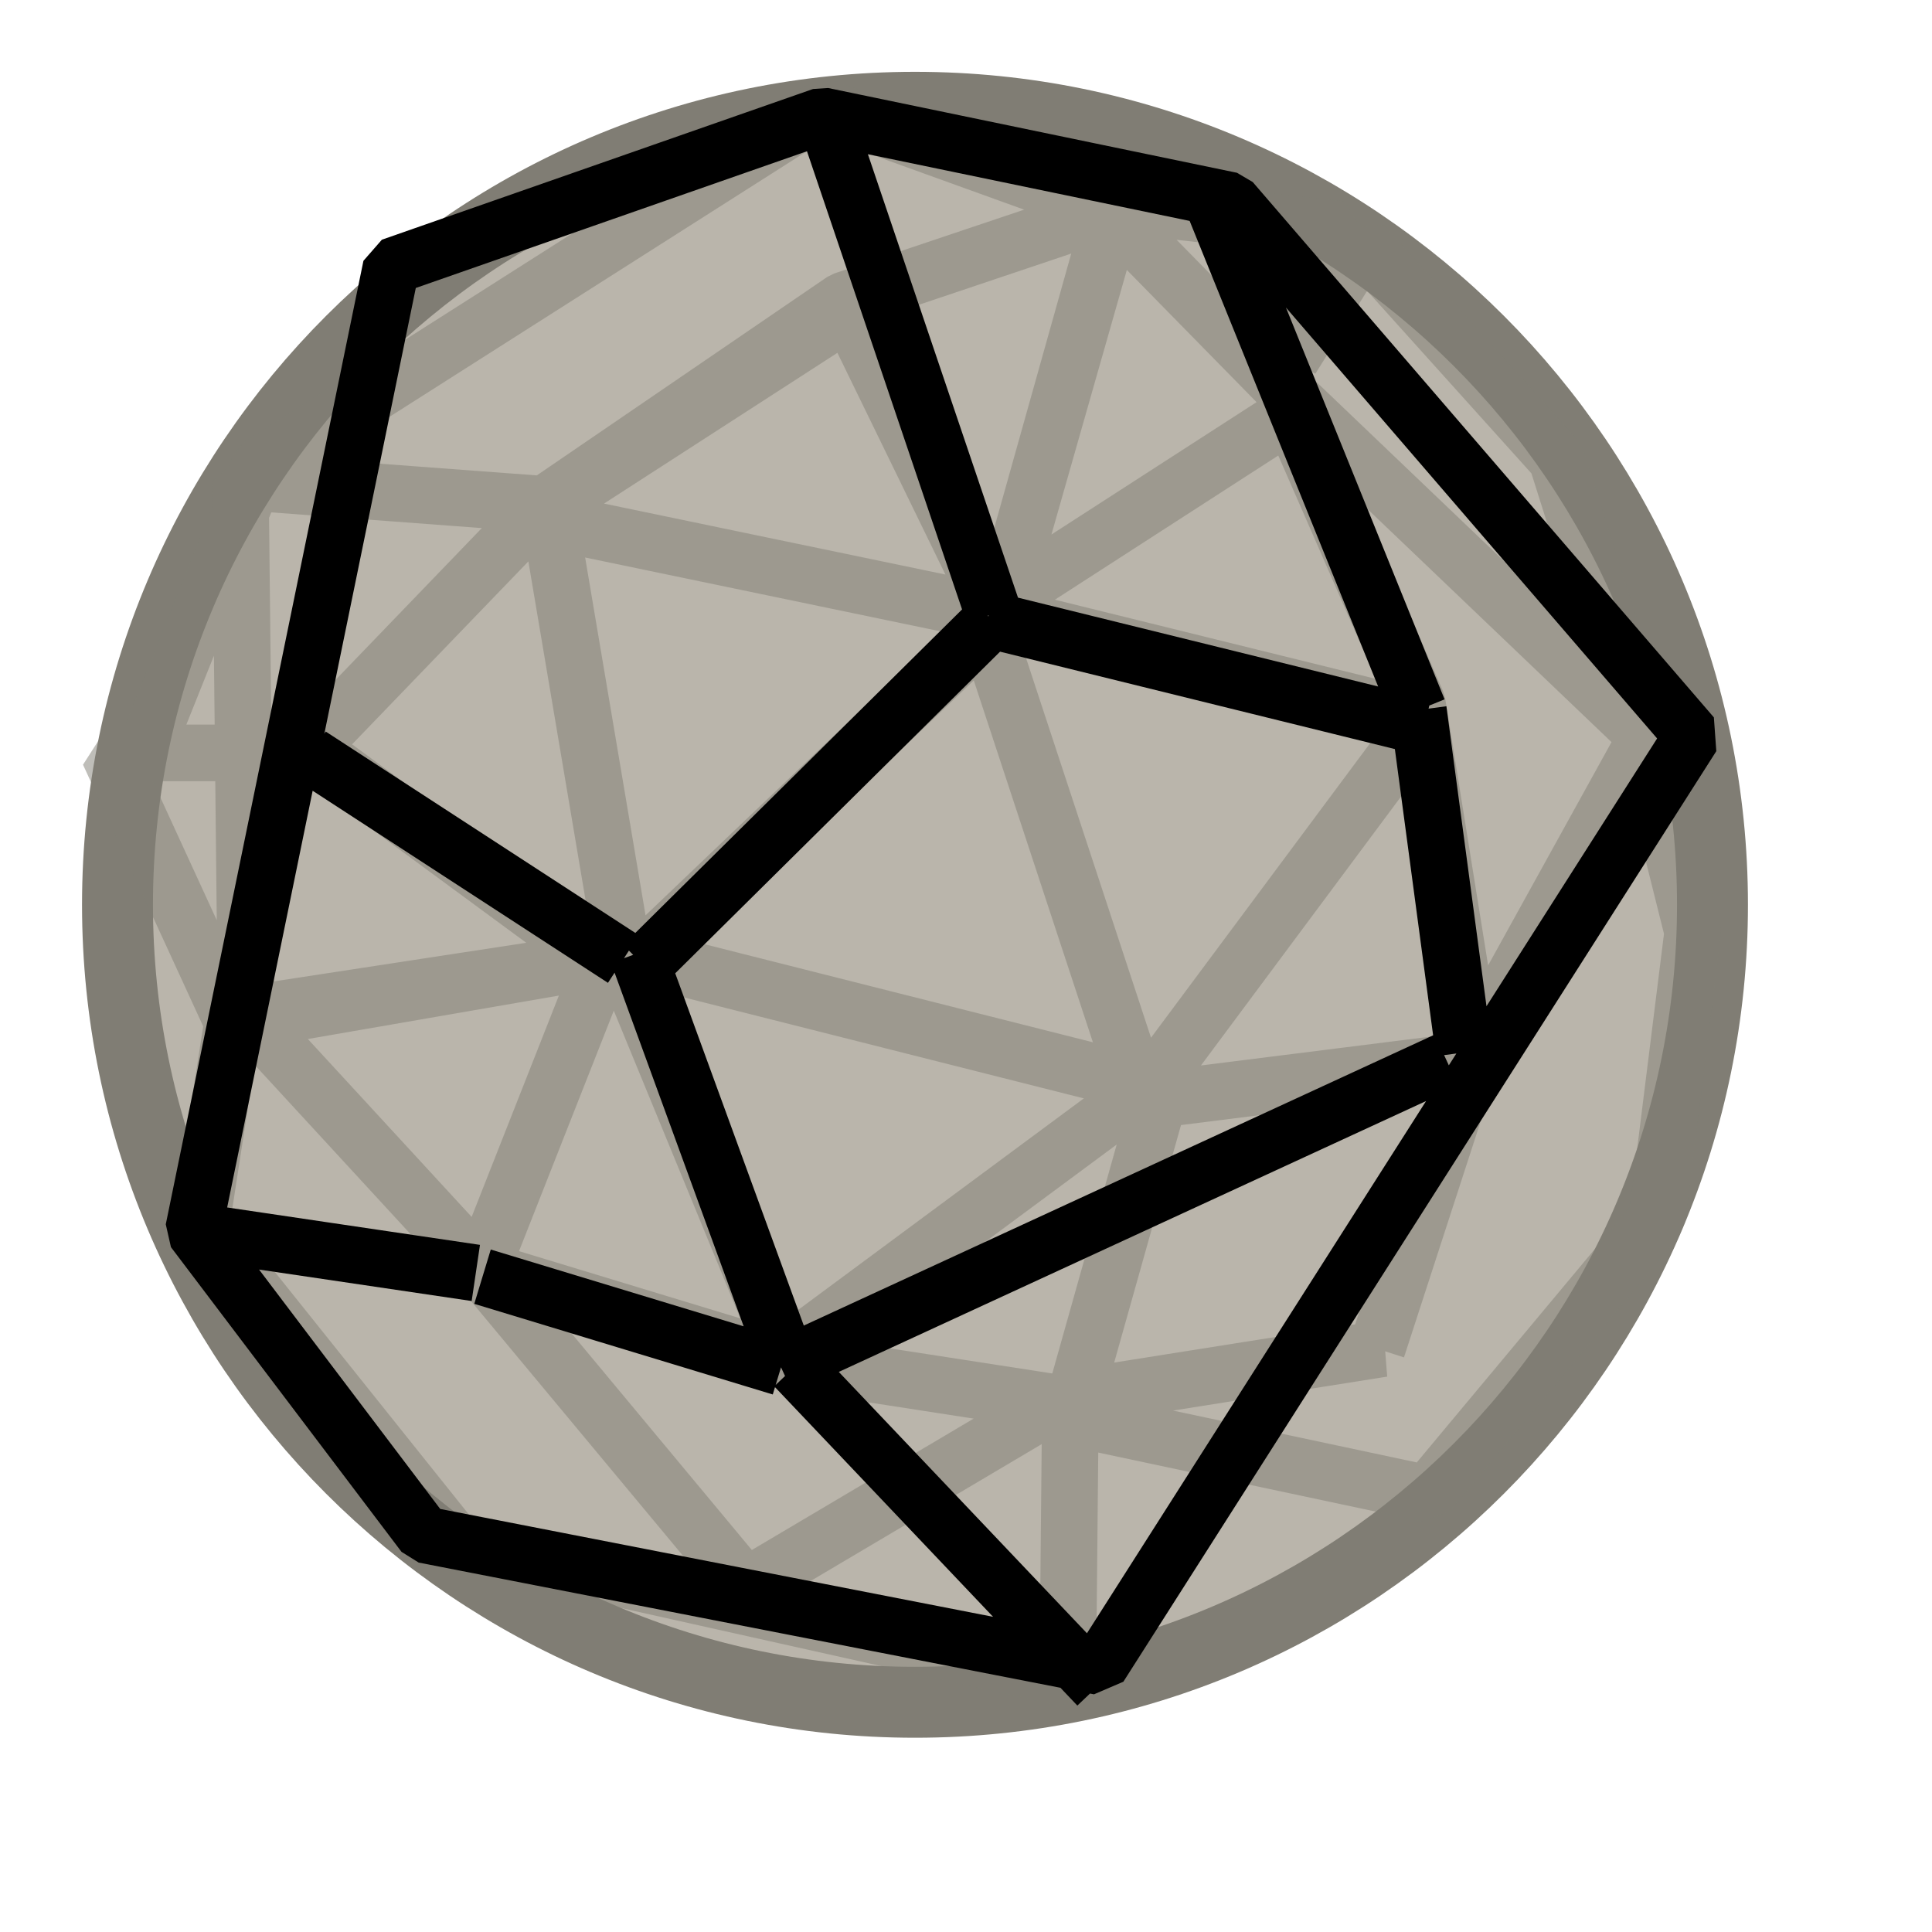 <?xml version="1.0"?>
<svg xmlns:sodipodi="http://sodipodi.sourceforge.net/DTD/sodipodi-0.dtd" xmlns:inkscape="http://www.inkscape.org/namespaces/inkscape" width="24pt" height="24pt" id="svg11770" sodipodi:version="0.32" inkscape:version="0.40pre3" sodipodi:docbase="/lethe/arsgratia/k3d-icons/scalable_unfixed" sodipodi:docname="QuadricDecimation.svg" preserveAspectRatio="xMidYMid meet" zoomAndPan="magnify" version="1.0" contentScriptType="text/ecmascript" contentStyleType="text/css">
  <defs id="defs3"></defs>
  <sodipodi:namedview id="base" pagecolor="#ffffff" bordercolor="#666666" borderopacity="1.0" inkscape:pageopacity="0.0" inkscape:pageshadow="2" inkscape:zoom="9.8238822" inkscape:cx="18.425631" inkscape:cy="12.771812" inkscape:current-layer="layer1" inkscape:window-width="640" inkscape:window-height="530" inkscape:window-x="-3" inkscape:window-y="47"></sodipodi:namedview>
  <g inkscape:label="Layer 1" inkscape:groupmode="layer" id="layer1">
    <g id="g11766" transform="translate(1.079537e-3,0.126)">
      <path id="path11760" style="fill:#bab5ab;fill-opacity:1;fill-rule:evenodd;stroke:#807d74;stroke-width:1.175;stroke-linecap:square;stroke-linejoin:round;stroke-miterlimit:4;stroke-dashoffset:0;stroke-opacity:1" d="M 27.886,14.656 C 27.886,21.947 21.969,27.865 14.677,27.865 C 7.386,27.865 1.468,21.947 1.468,14.656 C 1.468,7.364 7.386,1.447 14.677,1.447 C 21.969,1.447 27.886,7.364 27.886,14.656 z " sodipodi:nodetypes="ccccc" transform="translate(0.477,0.204)"></path>
      <path id="path11761" style="fill:none;fill-opacity:0.75;fill-rule:evenodd;stroke:#807d74;stroke-width:0.938;stroke-linecap:butt;stroke-linejoin:bevel;stroke-miterlimit:4;stroke-opacity:0.503" d="M 18.621,17.597 L 23.09,11.59 L 15.864,9.807 L 8.637,8.305 L 9.873,15.626 L 12.536,22.102 L 18.621,17.597 z M 15.864,10.088 L 10.159,15.532 L 18.336,17.597 L 15.864,10.088 z M 8.352,8.211 L 4.644,12.059 L 9.493,15.626 L 7.496,20.694 L 12.441,22.196 L 17.29,22.946 L 18.716,17.878 L 23.946,17.221 L 22.995,11.309 L 20.903,6.522 L 15.959,9.713 L 13.582,4.833 L 8.352,8.211 z M 13.487,4.645 L 8.542,8.024 L 3.503,7.648 L 3.598,16.47 L 9.113,15.626 L 3.693,16.564 L 7.496,20.694 L 11.87,25.95 L 17.1,22.852 L 22.425,22.008 L 22.33,22.008 L 23.946,17.034 L 26.799,11.872 L 20.903,6.241 L 17.956,3.237 L 16.244,9.244 L 17.956,3.143 L 13.487,4.645 z M 3.398,16.435 L 2.853,19.961 L 7.05,25.208 L 17.207,27.474 L 17.249,23.151 L 23.167,24.41 L 26.966,19.857 L 27.559,15.108 L 26.728,11.784 L 25.304,7.273 L 22.098,3.711 L 20.911,5.611 L 21.742,3.474 L 17.468,2.999 L 13.194,1.456 L 12.957,1.574 L 3.816,7.391 L 1.916,12.14 L 4.053,12.14 L 1.323,12.14 L 3.341,16.533 L 3.341,16.414" sodipodi:nodetypes="cccccccccccccccccccccccccccccccccccccccccccccccccccccccccccccccc" transform="translate(0.477,0.204)"></path>
      <path id="path11762" style="fill:none;fill-opacity:0.75;fill-rule:evenodd;stroke:#000000;stroke-width:0.94;stroke-linecap:butt;stroke-linejoin:bevel;stroke-miterlimit:4;stroke-opacity:1" d="M 15.95,9.937 L 10.176,15.654 M 10.084,15.458 L 12.553,22.223 M 23.108,11.712 L 15.881,9.929 M 15.977,9.835 L 13.117,1.386 M 23.013,11.43 L 19.474,2.689 M 23.771,17.102 L 23.013,11.43 M 12.458,22.317 L 23.481,17.233 M 7.514,20.816 L 12.458,22.317 M 4.661,12.181 L 9.848,15.555 M 17.707,27.596 L 12.686,22.308 M 2.87,20.083 L 7.403,20.754 M 13.143,1.588 L 19.915,2.992 L 27.553,11.859 L 17.732,27.272 L 6.547,25.09 L 2.728,20.043 L 6.002,4.084 L 13.143,1.588 z " transform="translate(0.477,0.204)" sodipodi:nodetypes="cccccccccccccccccccccccccccccc"></path>
    </g>
  </g>
</svg>
